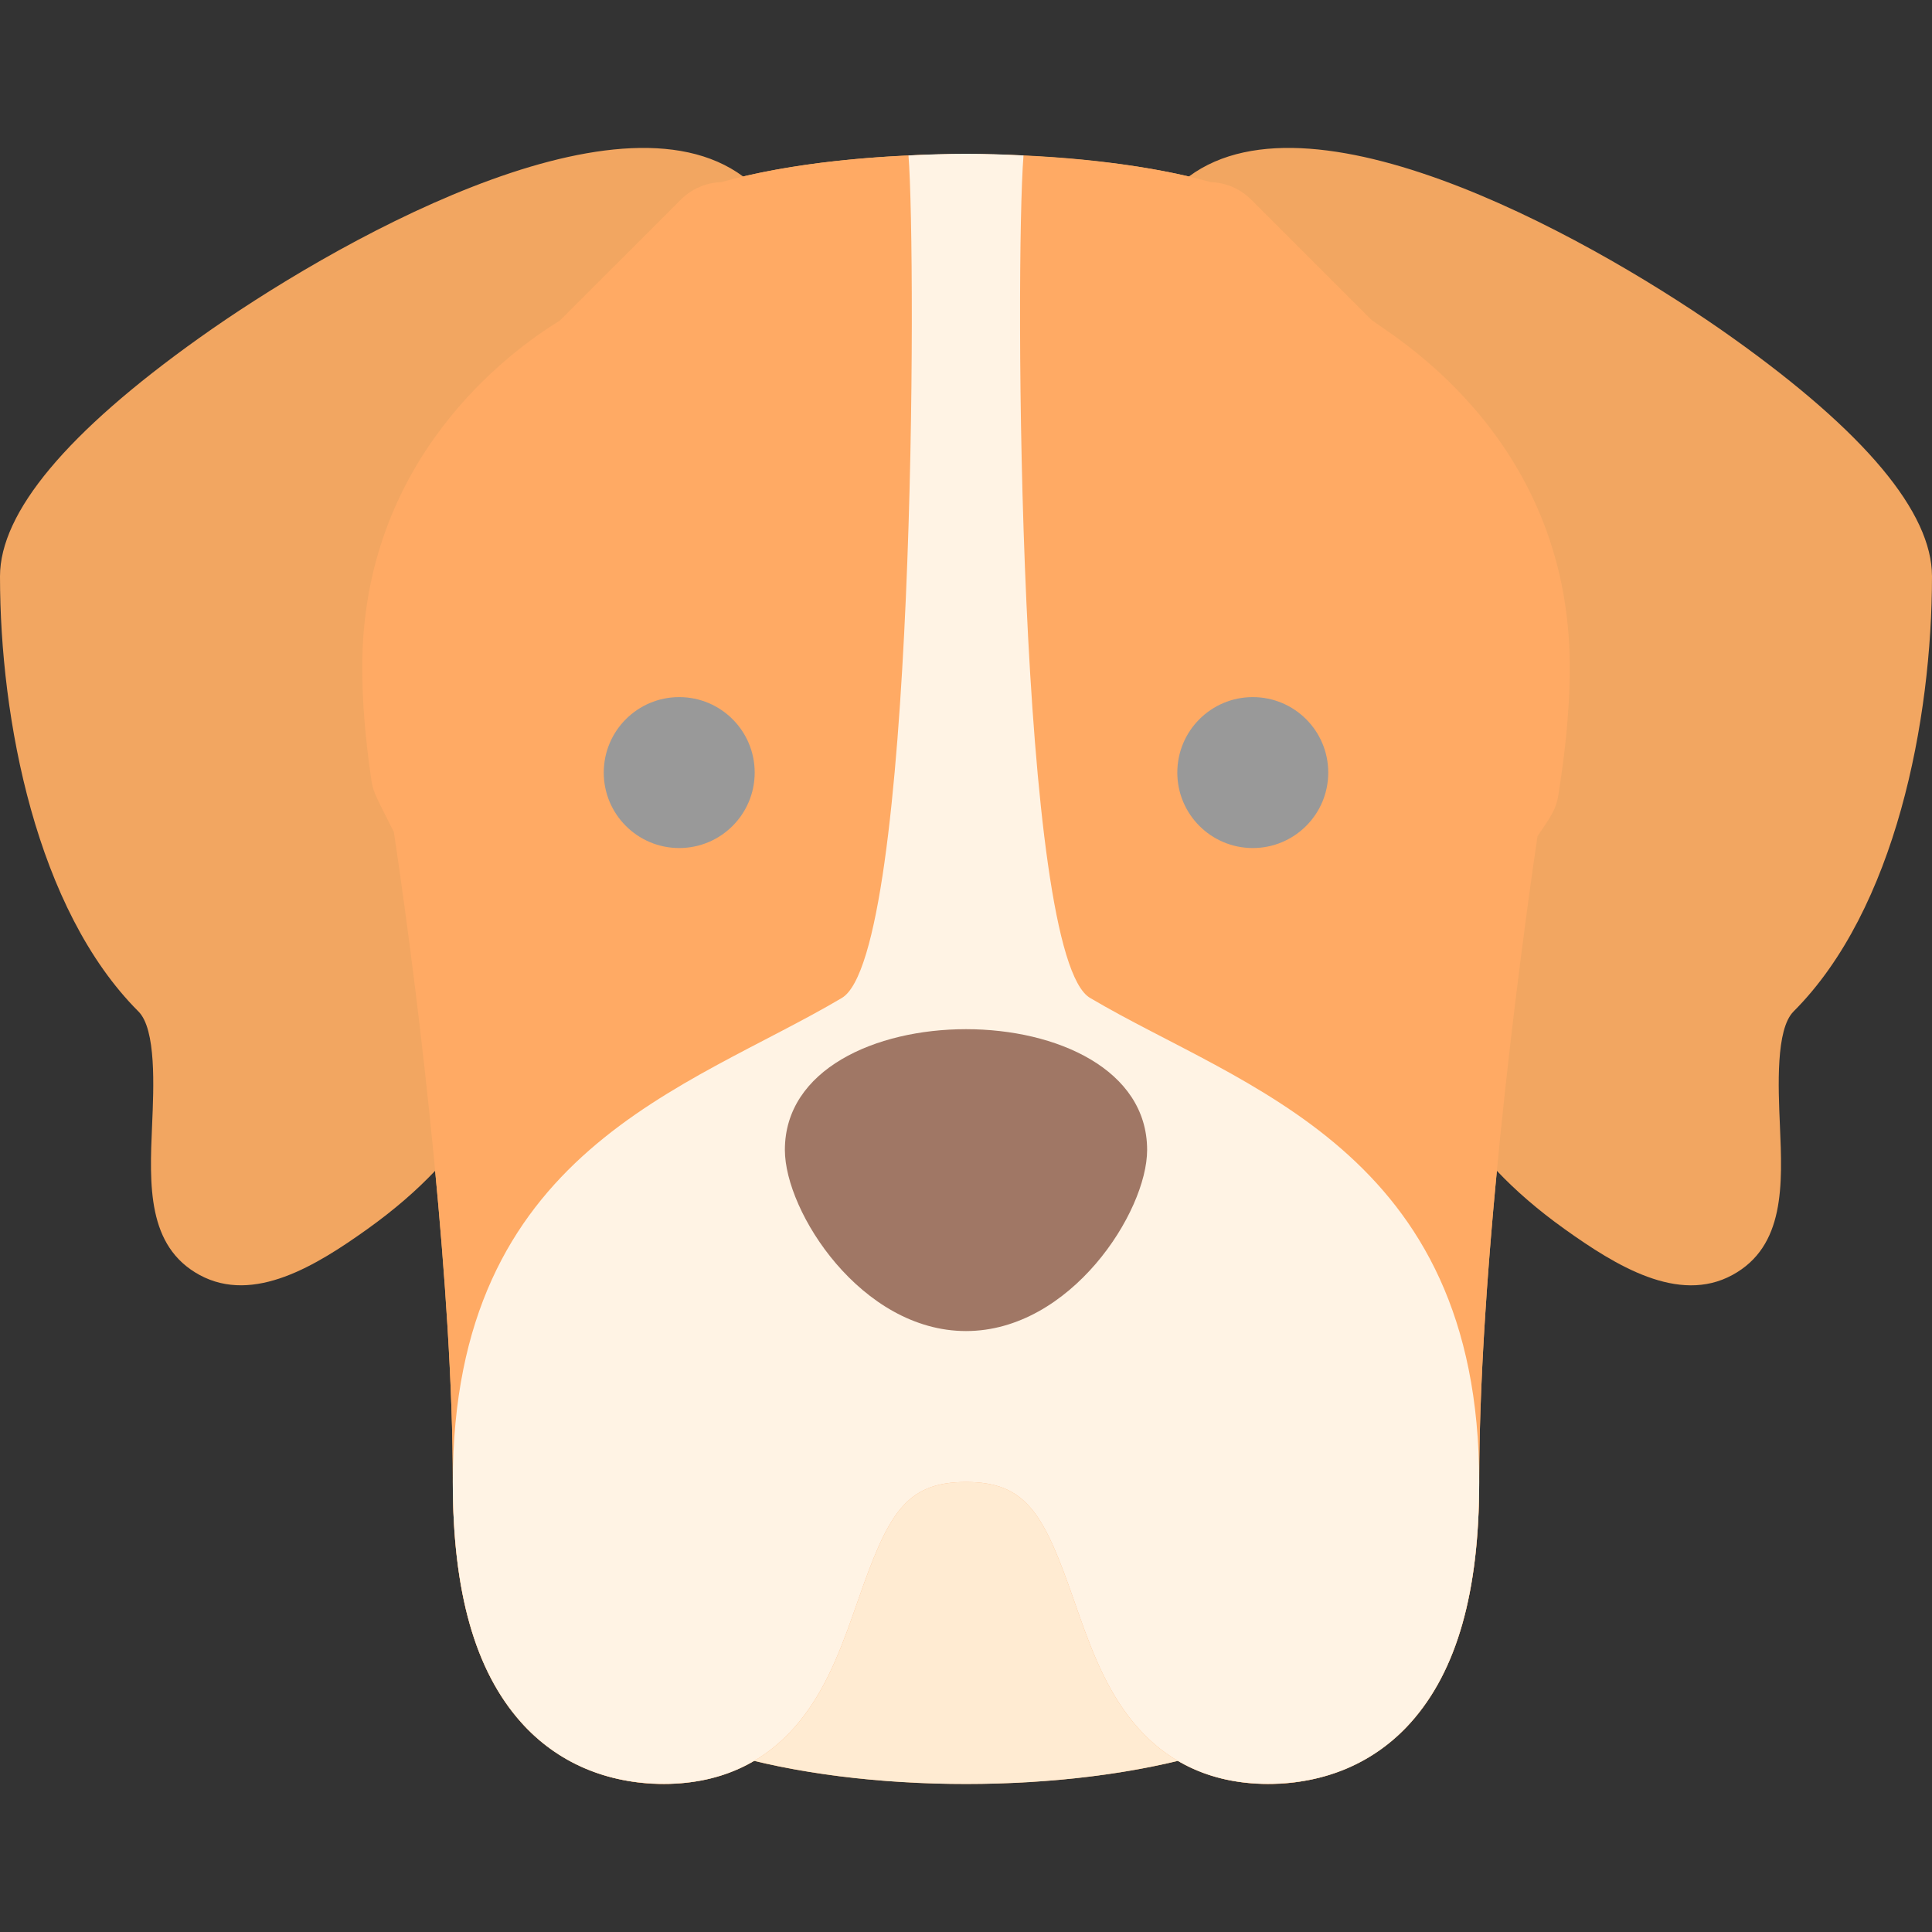 <!-- Icon made by Vitaly Gorbachev from https://www.flaticon.com/authors/vitaly-gorbachev -->
<svg id="Layer_1" enable-background="new 0 0 512 512" height="512" viewBox="0 0 512 512" width="512" xmlns="http://www.w3.org/2000/svg"><rect x="0" y="0" width="512" height="512" fill="#333333" stroke="none"/><path d="m475.31 268.053c-4.73 4.73-4.06 19.99-3.62 30.09.69 15.81 1.4 32.15-12.6 39.75-14.308 7.763-30.906-2.505-44.39-12.13-7.15-5.11-13.09-10.28-18.02-15.49-2.63 27.53-4.68 57.14-4.68 82.47 0 29.16-5.9 49.97-18.04 63.63-16.713 18.802-44.654 20.347-61.79 10.27-33.161 8.071-78.455 8.247-112.34 0-17.04 10.02-45.006 8.612-61.79-10.27-12.14-13.66-18.04-34.47-18.04-63.63 0-25.33-2.05-54.94-4.68-82.47-4.93 5.21-10.87 10.38-18.02 15.49-13.425 9.582-30.049 19.889-44.39 12.13-14-7.6-13.29-23.94-12.6-39.75.44-10.1 1.11-25.36-3.62-30.09-27.05-27.049-36.69-77.299-36.69-115.31 0-16.95 17.76-38.21 52.8-63.18 34.514-24.604 110.253-67.882 144.14-42.79 33.747-7.891 84.217-7.926 118.13 0 33.875-25.109 109.681 18.233 144.13 42.79 35.04 24.97 52.8 46.23 52.8 63.18 0 38.011-9.64 88.261-36.69 115.31z" fill="#f2a661"/><path d="m319.96 464.564c-37.081 10.943-90.778 10.961-127.92 0-11.856-3.514-15.415-18.575-6.42-27.01 15.5-14.586 13.039-76.81 70.38-76.81 57.388 0 54.848 62.194 70.38 76.81 8.985 8.426 5.448 23.492-6.42 27.01z" fill="#ffebd2"/><path d="m416 176.743c0 13.16-1.61 25.05-3.02 33.93-.653 4.135-2.284 6.06-5.53 10.94-2.37 16.02-15.45 107.23-15.45 171.13 0 29.16-5.9 49.97-18.04 63.63-9.52 10.71-22.65 16.37-37.96 16.37-15.5 0-27.94-6.05-36.99-17.97-6.86-9.04-10.65-19.93-14.32-30.46-7.97-22.91-12.51-31.57-28.69-31.57s-20.72 8.66-28.69 31.57c-3.67 10.53-7.46 21.42-14.32 30.46-9.05 11.92-21.49 17.97-36.99 17.97-15.31 0-28.44-5.66-37.96-16.37-12.14-13.66-18.04-34.47-18.04-63.63 0-49.967-8.296-123.262-15.62-172.25-4.396-8.793-5.451-10.301-5.96-13.72-1.65-11.27-2.42-20.81-2.42-30.03 0-54.97 38.83-83.5 52.35-91.77 2.654-2.66-10.369 10.369 32.03-32.03 2.89-2.9 6.76-4.55 10.79-4.68 36.113-10.26 96.646-9.384 129.66 0 4.04.13 7.9 1.78 10.79 4.68l31.69 31.69c3.415 3.137 52.69 29.912 52.69 92.11z" fill="#ffaa64"/><path d="m392 392.743c0 29.16-5.9 49.97-18.04 63.63-9.52 10.71-22.65 16.37-37.96 16.37-15.5 0-27.94-6.05-36.99-17.97-6.86-9.04-10.65-19.93-14.32-30.46-7.97-22.91-12.51-31.57-28.69-31.57s-20.72 8.66-28.69 31.57c-3.67 10.53-7.46 21.42-14.32 30.46-9.05 11.92-21.49 17.97-36.99 17.97-15.31 0-28.44-5.66-37.96-16.37-12.14-13.66-18.04-34.47-18.04-63.63 0-87.744 62.127-104.024 103.06-128.25 19.622-11.387 19.803-196.897 17.7-223.29 11.502-.601 18.977-.601 30.48 0-2.305 28.925-1.541 212.465 17.7 223.29 40.127 23.75 103.06 40.161 103.06 128.25z" fill="#fff3e4"/><path d="m304 304.743c0 16.43-20.27 48-48 48s-48-31.57-48-48c0-42.662 96-42.67 96 0z" fill="#a07765"/><g fill="#999"><circle cx="180" cy="204.74" r="20"/><circle cx="332" cy="204.74" r="20"/></g></svg>
